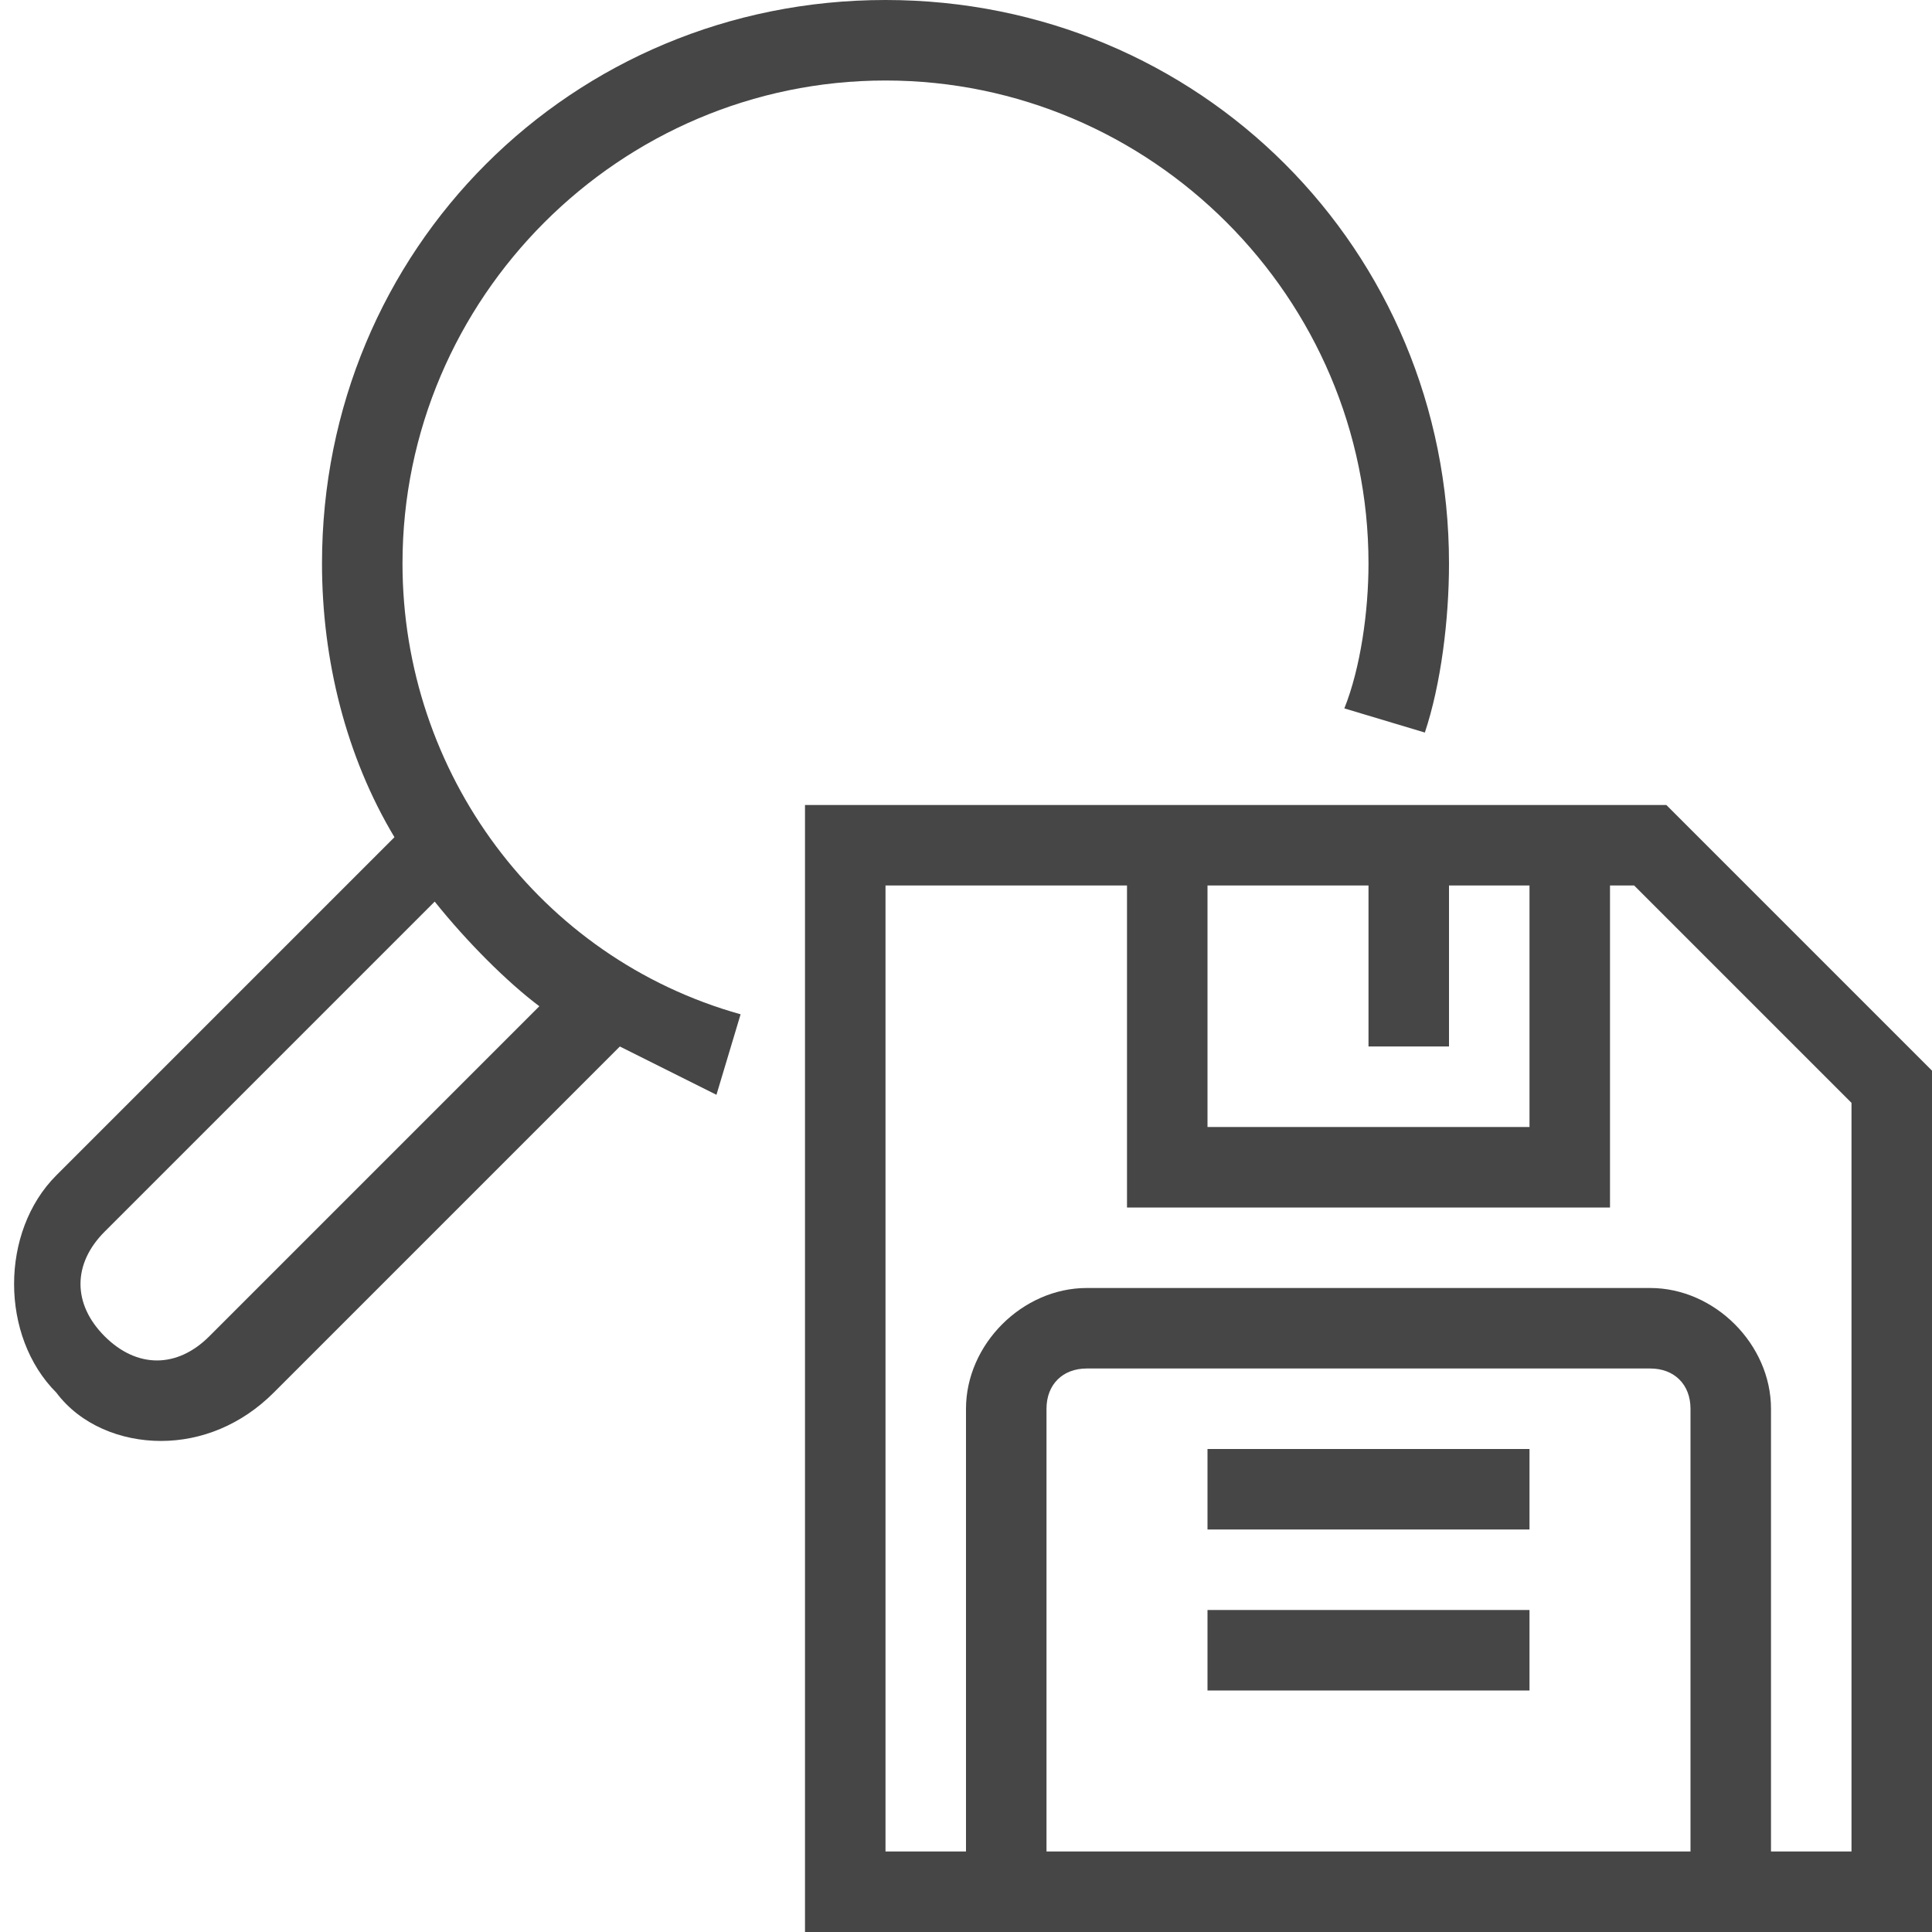 
<svg enable-background="new 0 0 24 24" id="Layer_1" version="1.1" viewBox="0 0 24 24" x="0px" xml:space="preserve" xmlns="http://www.w3.org/2000/svg" xmlns:xlink="http://www.w3.org/1999/xlink" y="0px">
	<rect class="aw-theme-iconOutline" fill="#464646" height="1" width="4" x="15" y="18"/>
	<rect class="aw-theme-iconOutline" fill="#464646" height="1" width="4" x="15" y="20"/>
  <path class="aw-theme-iconOutline" d="M20.7,10H10v14h14V13.3L20.7,10z M15,11h2v2h1v-2h1v3h-4V11z M21,23h-8v-5.5c0-0.3,0.2-0.5,0.5-0.5h7  c0.3,0,0.5,0.2,0.5,0.5V23z M23,23h-1v-5.5c0-0.8-0.7-1.5-1.5-1.5h-7c-0.8,0-1.5,0.7-1.5,1.5V23h-1V11h3v4h6v-4h0.3l2.7,2.7V23z" fill="#464646"/>
  <path class="aw-theme-iconOutline" d="M11,0C7.1,0,4,3.1,4,7c0,1.2,0.3,2.4,0.9,3.4l-4.2,4.2c-0.7,0.7-0.7,2,0,2.7C1,17.7,1.5,17.9,2,17.9  s1-0.2,1.4-0.6l4.3-4.3c0.4,0.2,0.8,0.4,1.2,0.6l0.3-1C6.7,11.9,5,9.6,5,7c0-3.3,2.7-6,6-6s6,2.7,6,6c0,0.6-0.1,1.3-0.3,1.8l1,0.3  C17.9,8.5,18,7.7,18,7C18,3.1,14.9,0,11,0z M6.7,12.5l-4.1,4.1c-0.4,0.4-0.9,0.4-1.3,0c-0.4-0.4-0.4-0.9,0-1.3l4.1-4.1  C5.8,11.7,6.3,12.2,6.7,12.5z" fill="#464646"/>
</svg>